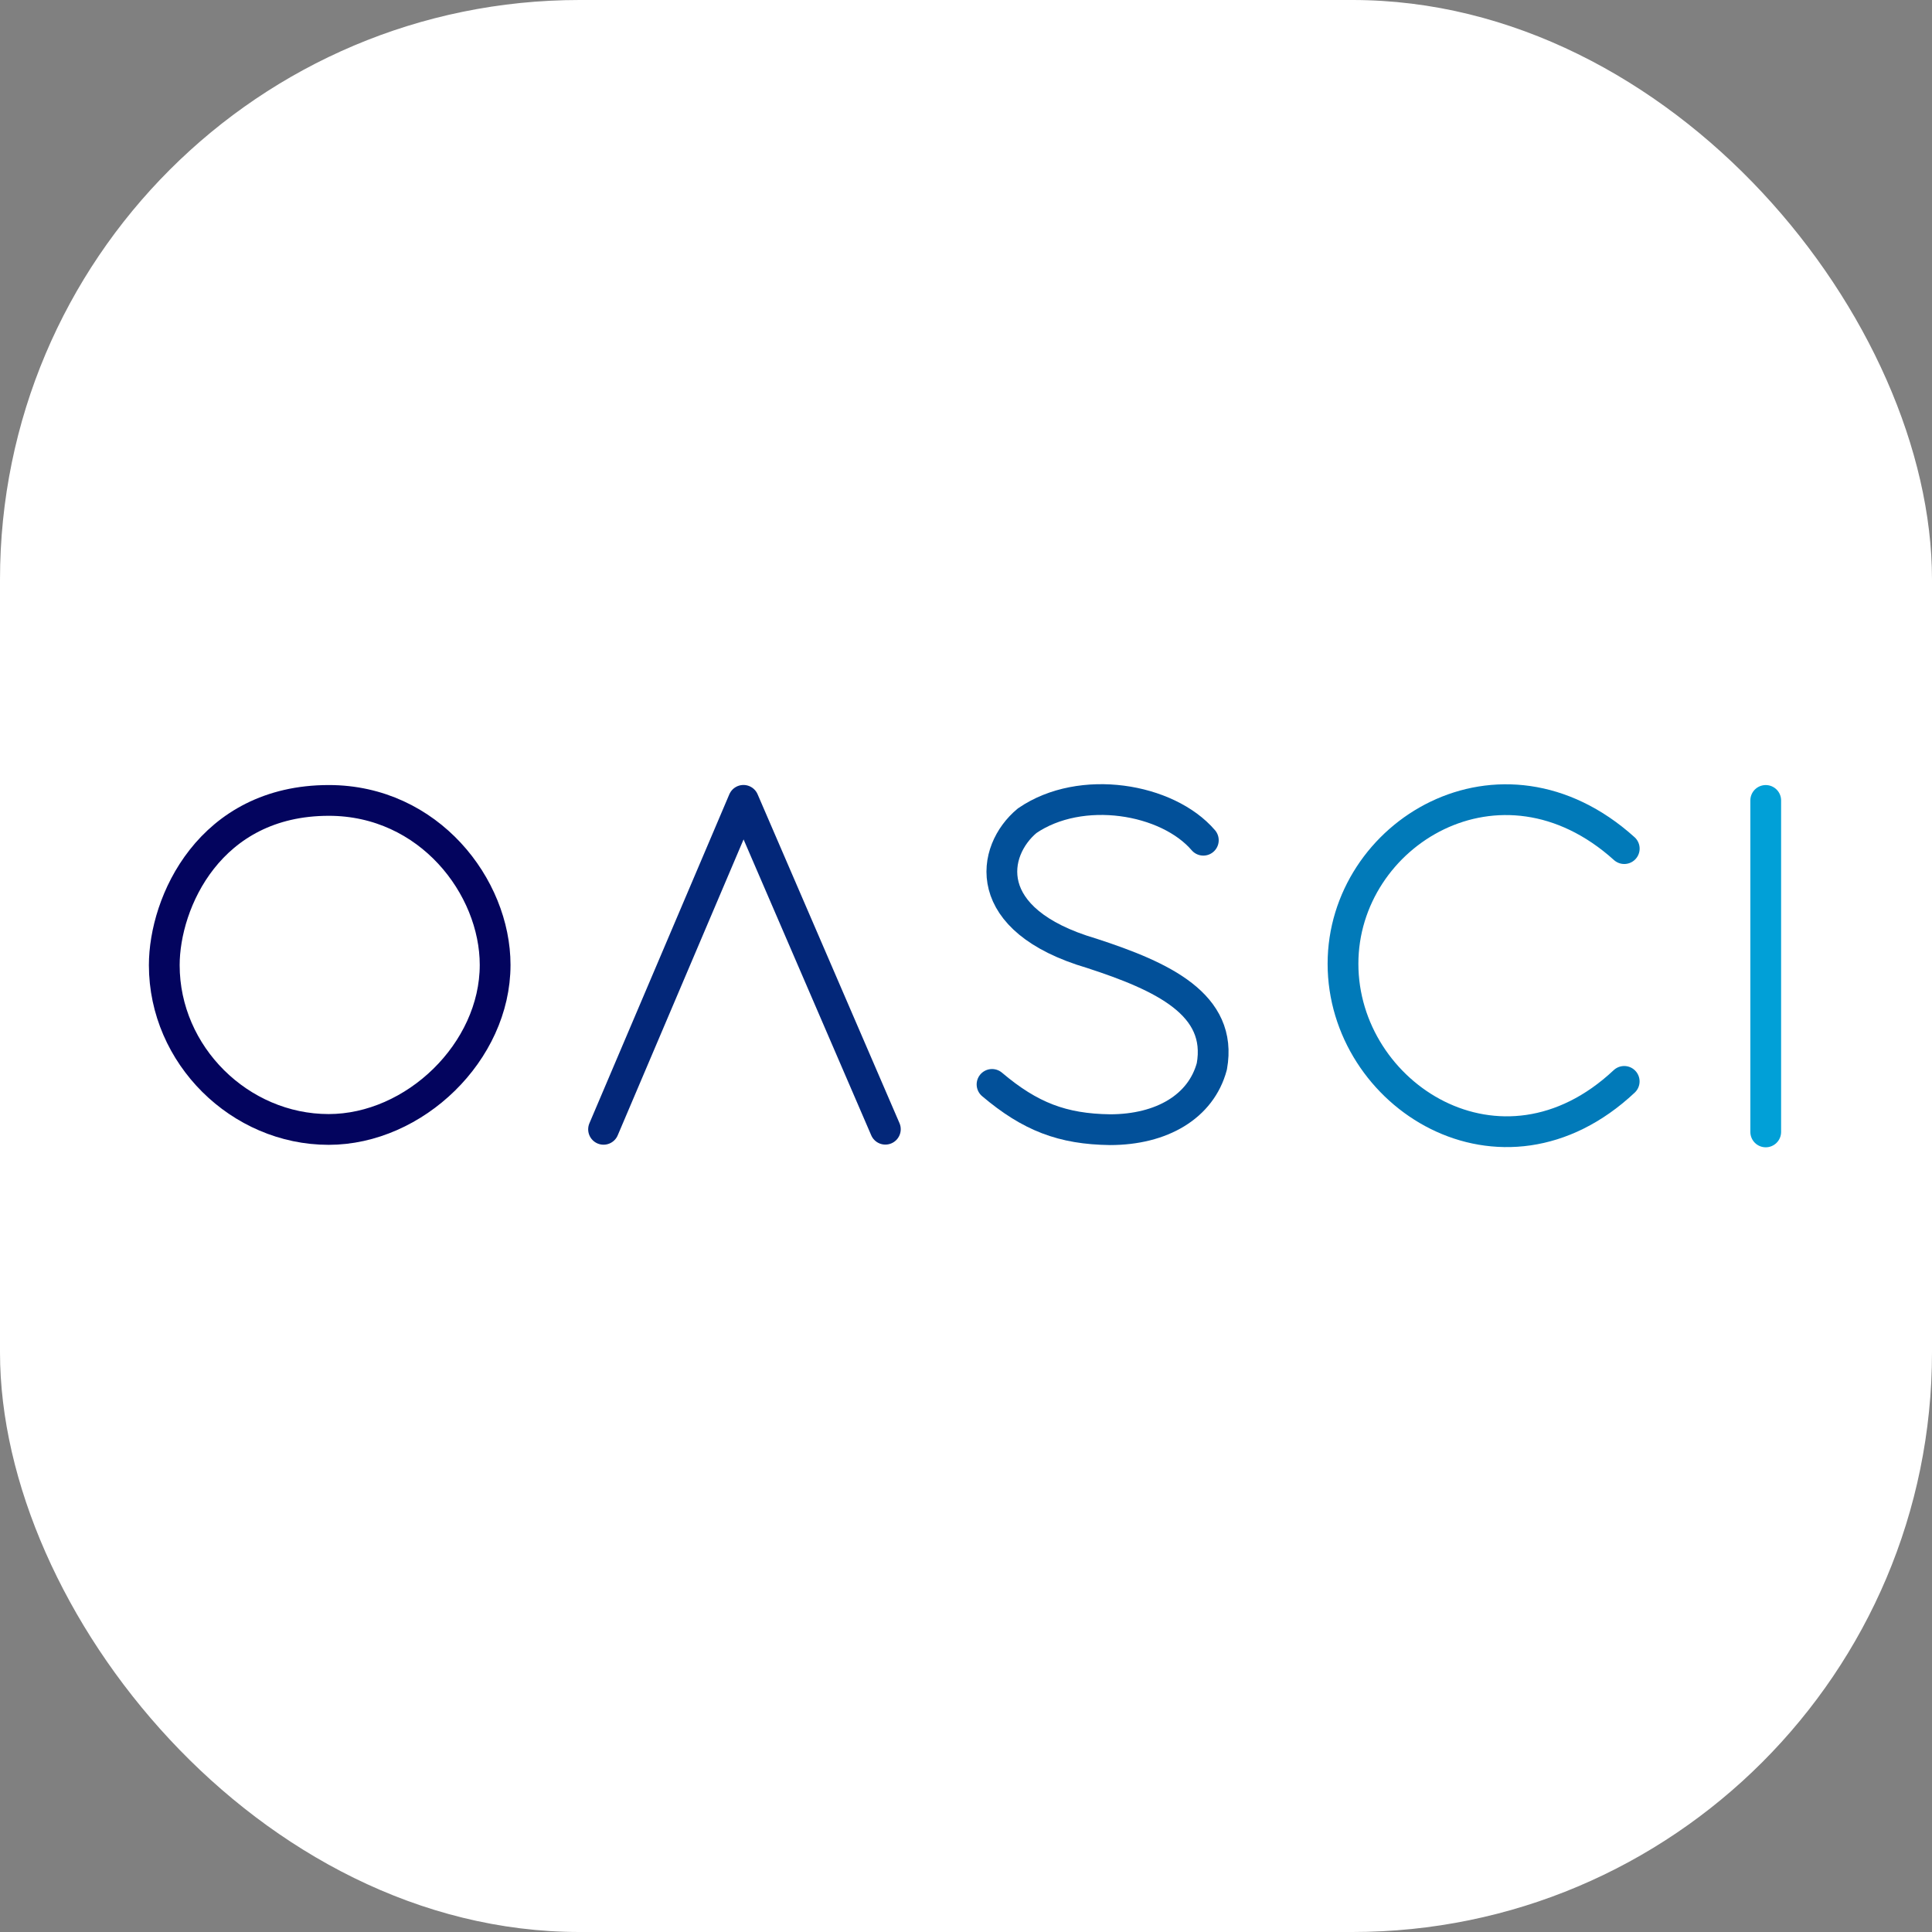 <svg xmlns="http://www.w3.org/2000/svg" version="1.1" xmlns:xlink="http://www.w3.org/1999/xlink" xmlns:svgjs="http://svgjs.dev/svgjs" width="1000" height="1000"><rect width="100%" height="100%" fill="#808080" stroke="none"/><g clip-path="url(#SvgjsClipPath1151)"><rect width="1000" height="1000" fill="#ffffff"></rect><g transform="matrix(2.812,0,0,2.812,50,314.375)"><svg xmlns="http://www.w3.org/2000/svg" version="1.1" xmlns:xlink="http://www.w3.org/1999/xlink" xmlns:svgjs="http://svgjs.dev/svgjs" width="320" height="132"><svg width="320" height="132" viewBox="0 0 84.667 34.925" version="1.1" id="svg5" inkscape:version="1.3 (1:1.3+202307231459+0e150ed6c4)" sodipodi:docname="logo-gcp.svg" inkscape:export-filename="logo-gcp.png" inkscape:export-xdpi="200" inkscape:export-ydpi="200" xmlns:inkscape="http://www.inkscape.org/namespaces/inkscape" xmlns:sodipodi="http://sodipodi.sourceforge.net/DTD/sodipodi-0.dtd" xmlns="http://www.w3.org/2000/svg" xmlns:svg="http://www.w3.org/2000/svg">
  <sodipodi:namedview id="namedview7" pagecolor="#ffffff" bordercolor="#000000" borderopacity="0.25" inkscape:pageshadow="2" inkscape:pageopacity="0.0" inkscape:pagecheckerboard="0" inkscape:document-units="mm" showgrid="false" showguides="true" inkscape:guide-bbox="true" inkscape:zoom="1.877186" inkscape:cx="140.63604" inkscape:cy="59.397418" inkscape:window-width="1920" inkscape:window-height="1043" inkscape:window-x="0" inkscape:window-y="0" inkscape:window-maximized="1" inkscape:current-layer="layer1" inkscape:showpageshadow="2" inkscape:deskcolor="#d1d1d1"></sodipodi:namedview>
  <defs id="defs2"><clipPath id="SvgjsClipPath1151"><rect width="1000" height="1000" x="0" y="0" rx="300" ry="300"></rect></clipPath></defs>
  <g inkscape:label="Layer 1" inkscape:groupmode="layer" id="layer1">
    <path style="fill:none;stroke:#03045e;stroke-width:4.639;stroke-linecap:round;stroke-linejoin:bevel;stroke-miterlimit:4;stroke-dasharray:none;stroke-dashoffset:0;stroke-opacity:1" d="m 33.266,56.371 c 12.971,0 25.109,-11.715 25.109,-24.808 0,-11.794 -9.967,-24.802 -25.075,-24.802 -17.989,0 -24.811,15.379 -24.811,24.839 0,13.576 11.408,24.77 24.777,24.77 z" id="path902" sodipodi:nodetypes="cscsc" transform="matrix(0.323,0,0,0.323,0.554,7.218)"></path>
    <path style="fill:none;stroke:#032779;stroke-width:4.639;stroke-linecap:round;stroke-linejoin:round;stroke-miterlimit:4;stroke-dasharray:none;stroke-dashoffset:0;stroke-opacity:1" d="M 74.723,56.351 95.819,6.75 117.212,56.335" id="path3919" sodipodi:nodetypes="ccc" transform="matrix(0.323,0,0,0.323,0.554,7.218)"></path>
    <path style="fill:none;stroke:#025099;stroke-width:4.639;stroke-linecap:round;stroke-linejoin:round;stroke-miterlimit:4;stroke-dasharray:none;stroke-dashoffset:0;stroke-opacity:1" d="m 165.156,12.761 c -5.409,-6.312 -18.44,-8.508 -26.559,-2.942 -5.433,4.507 -7.272,14.995 9.733,19.995 10.676,3.477 19.798,7.693 18.109,17.049 -1.623,6.056 -7.543,9.543 -15.358,9.543 -7.154,-0.095 -12.036,-1.958 -17.783,-6.825" id="path4671" sodipodi:nodetypes="cccccc" transform="matrix(0.323,0,0,0.323,0.554,7.218)"></path>
    <path style="fill:none;stroke:#017ab9;stroke-width:4.639;stroke-linecap:round;stroke-linejoin:round;stroke-miterlimit:4;stroke-dasharray:none;stroke-dashoffset:0;stroke-opacity:1" d="m 228.622,14.027 c -18.644,-16.798 -42.407,-2.303 -42.407,17.363 0,19.874 23.89,35.101 42.399,17.735" id="path6472" sodipodi:nodetypes="ccc" transform="matrix(0.323,0,0,0.323,0.554,7.218)"></path>
    <path style="fill:none;stroke:#01a0d7;stroke-width:4.639;stroke-linecap:round;stroke-linejoin:round;stroke-miterlimit:4;stroke-dasharray:none;stroke-dashoffset:0;stroke-opacity:1" d="M 249.953,6.763 V 56.743" id="path6948" transform="matrix(0.323,0,0,0.323,0.554,7.218)"></path>
  </g>
</svg></svg></g></g></svg>